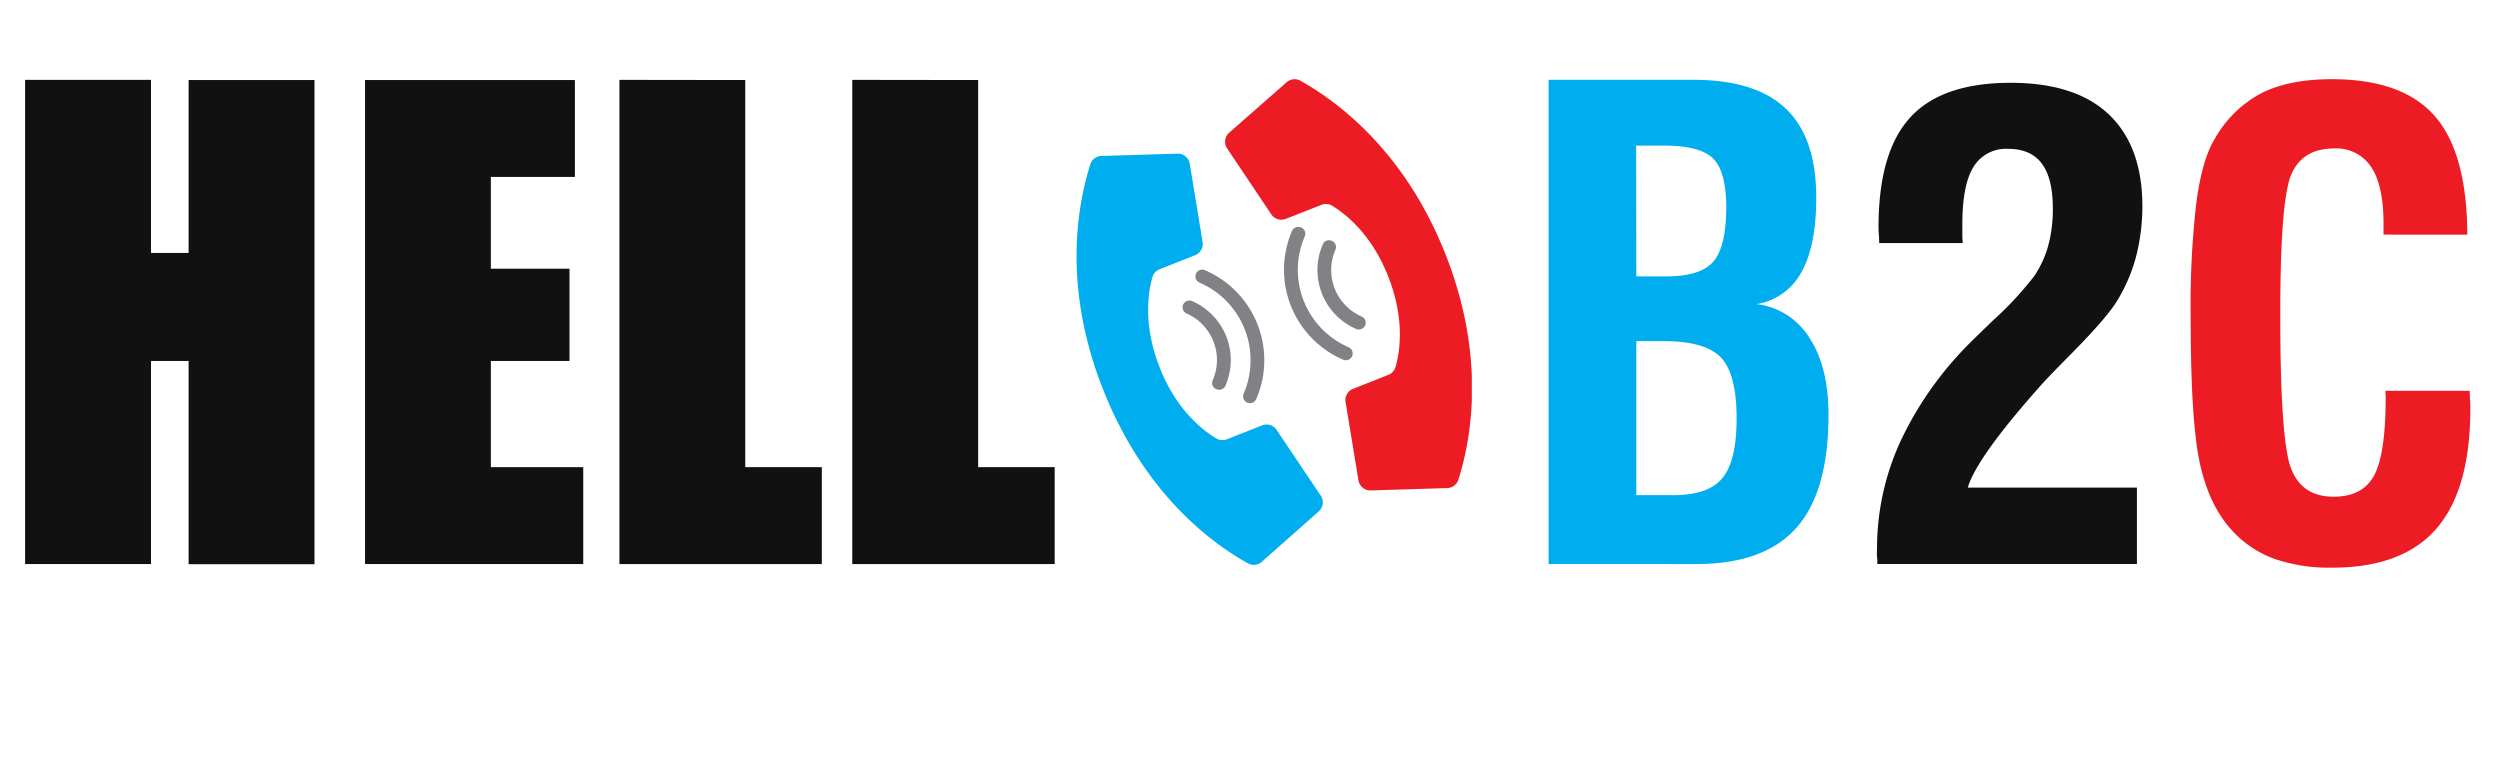 <svg xmlns="http://www.w3.org/2000/svg" xmlns:xlink="http://www.w3.org/1999/xlink" viewBox="0 0 449.21 137.71"><defs><symbol id="b" viewBox="0 0 178.35 128.74"><g style="isolation:isolate"><path d="M7.4,101.34v-87h26q11.19,0,16.64,5.2t5.45,16q0,8.65-2.68,13.39a11.1,11.1,0,0,1-8.05,5.71,13,13,0,0,1,9.51,6.07q3.42,5.22,3.42,13.81,0,13.84-5.79,20.34t-18,6.49ZM23.16,49.66h5.42q6.11,0,8.42-2.66t2.32-9.77c0-4.26-.79-7.17-2.35-8.73s-4.51-2.34-8.84-2.34h-5Zm0,39.31h6.67c4.18,0,7.11-1,8.81-3.08s2.54-5.62,2.54-10.7q0-7.91-2.77-10.9T28,61.29H23.16Z" fill="#00aeef"/></g><g style="isolation:isolate"><path d="M66.47,101.34c0-.29,0-.75-.06-1.36s0-1.07,0-1.37a46.17,46.17,0,0,1,4.07-19A62.31,62.31,0,0,1,82.82,61.9c1-1,2.49-2.46,4.46-4.35a60.14,60.14,0,0,0,7.42-8,18.62,18.62,0,0,0,2.48-5.44A25,25,0,0,0,98,37.46Q98,32,96,29.37c-1.3-1.74-3.31-2.62-6-2.62A6.81,6.81,0,0,0,83.74,30q-2,3.23-2,10.32c0,.89,0,1.58,0,2.06s.06.91.06,1.29h-15c0-.38,0-.88-.06-1.51s-.06-1.08-.06-1.34q0-13.5,5.7-19.72t18-6.22Q102,14.87,108,20.5t6.09,16.29A36.55,36.55,0,0,1,113,45.94a30,30,0,0,1-3.38,8q-1.79,3-8,9.32c-2.15,2.16-3.81,3.87-5,5.13l-.06.06Q84.38,82,82.71,87.62h30.4v13.72Z" fill="#111"/></g><g style="isolation:isolate"><path d="M157.75,70.22h15.16c0,.37,0,.9.06,1.61s.05,1.26.05,1.65Q173,88,166.91,95t-18.73,7a30.37,30.37,0,0,1-10.27-1.55,19,19,0,0,1-7.4-4.81c-2.82-2.9-4.82-6.89-6-12s-1.74-13.92-1.74-26.53a160.86,160.86,0,0,1,1-20.57q1-7.63,3.21-11.39a20.81,20.81,0,0,1,8.37-8.34q5-2.58,12.77-2.58,12.72,0,18.51,6.63t5.84,21.3H157.42v-2q0-6.8-2.2-10.13a7.49,7.49,0,0,0-6.71-3.35q-5.61,0-7.64,4.62t-2,25.55q0,22.62,2,27.5c1.33,3.27,3.85,4.9,7.59,4.9,3.48,0,5.9-1.28,7.28-3.84s2.07-7.27,2.07-14.15Z" fill="#ed1c24"/></g></symbol><symbol id="c" viewBox="0 0 190.48 134.85"><g style="isolation:isolate"><path d="M56.51,11.52v87H33.89V62H27.13V98.49H4.51v-87H27.13v31.1h6.76V11.52Z" fill="#111"/><path d="M65.59,11.52H103.3V28.93H88.2V45.42h14.13V62H88.2V81.08h16.6V98.49H65.59Z" fill="#111"/><path d="M133.91,11.52V81.08h13.76V98.49H111.3v-87Z" fill="#111"/><path d="M175.76,11.52V81.08h13.75V98.49H153.14v-87Z" fill="#111"/></g></symbol><symbol id="d" viewBox="0 0 71.01 87.28"><path d="M14.93,51.81c-3.12-7.89-2-13.93-1.3-16.25a2.12,2.12,0,0,1,1.28-1.41l6.38-2.52a2.17,2.17,0,0,0,1.35-2.34L20.33,15.22a2.16,2.16,0,0,0-2.26-1.84l-13.7.42a2.12,2.12,0,0,0-1.91,1.5C.6,21.22-3,36.22,4.78,55.83S25.37,84,30.78,87a2.16,2.16,0,0,0,2.45-.23l10.23-9.06a2.15,2.15,0,0,0,.4-2.88L35.92,63a2.16,2.16,0,0,0-2.57-.79L27,64.71a2.23,2.23,0,0,1-1.9-.15C23,63.32,18,59.69,14.93,51.81Z" fill="#00aeef" fill-rule="evenodd"/><path d="M56,35.48c3.12,7.89,2,13.92,1.3,16.25a2.21,2.21,0,0,1-1.29,1.41l-6.38,2.52A2.16,2.16,0,0,0,48.33,58l2.31,14.08A2.17,2.17,0,0,0,52.9,73.9l13.7-.42a2.18,2.18,0,0,0,2-1.5c1.86-5.92,5.43-20.92-2.32-40.53S45.63,3.33,40.23.28a2.16,2.16,0,0,0-2.45.23L27.46,9.57a2.17,2.17,0,0,0-.4,2.89L35,24.32a2.18,2.18,0,0,0,2.58.78L44,22.58a2.13,2.13,0,0,1,1.9.15C48,24,52.93,27.59,56,35.48Z" fill="#ed1c24" fill-rule="evenodd"/><path d="M25.08,55.7a1.21,1.21,0,0,1-.63-1.59,9.11,9.11,0,0,0-4.69-12h0a1.22,1.22,0,1,1,1-2.23,11.55,11.55,0,0,1,6,15.15,1.21,1.21,0,0,1-1.56.7Z" fill="#808285" fill-rule="evenodd"/><path d="M30.64,58.12a1.23,1.23,0,0,1-.63-1.6,15.18,15.18,0,0,0-7.87-19.94,1.22,1.22,0,1,1,1-2.22,17.6,17.6,0,0,1,9.14,23.12,1.25,1.25,0,0,1-.67.65A1.3,1.3,0,0,1,30.64,58.12Z" fill="#808285" fill-rule="evenodd"/><path d="M45.88,29.06a1.2,1.2,0,0,1,.63,1.59h0a9.11,9.11,0,0,0,4.71,12h0a1.22,1.22,0,0,1-1,2.23h0a11.54,11.54,0,0,1-6-15.16,1.22,1.22,0,0,1,1.58-.7Z" fill="#808285" fill-rule="evenodd"/><path d="M40.32,26.65A1.2,1.2,0,0,1,41,28.24h0a15.15,15.15,0,0,0,7.88,19.93,1.22,1.22,0,0,1-1,2.23A17.6,17.6,0,0,1,38.7,27.28a1.13,1.13,0,0,1,.66-.64A1.19,1.19,0,0,1,40.32,26.65Z" fill="#808285" fill-rule="evenodd"/></symbol><symbol id="a" viewBox="0 0 449.21 137.71"><use width="178.35" height="128.74" transform="translate(270.86)" xlink:href="#b"/><use width="190.48" height="134.85" transform="translate(0 2.86)" xlink:href="#c"/><use width="71.01" height="87.27" transform="translate(193.45 14.23)" xlink:href="#d"/></symbol></defs><title>HelloB2C-Logo-WhiteBG</title><use width="449.21" height="137.71" xlink:href="#a"/></svg>